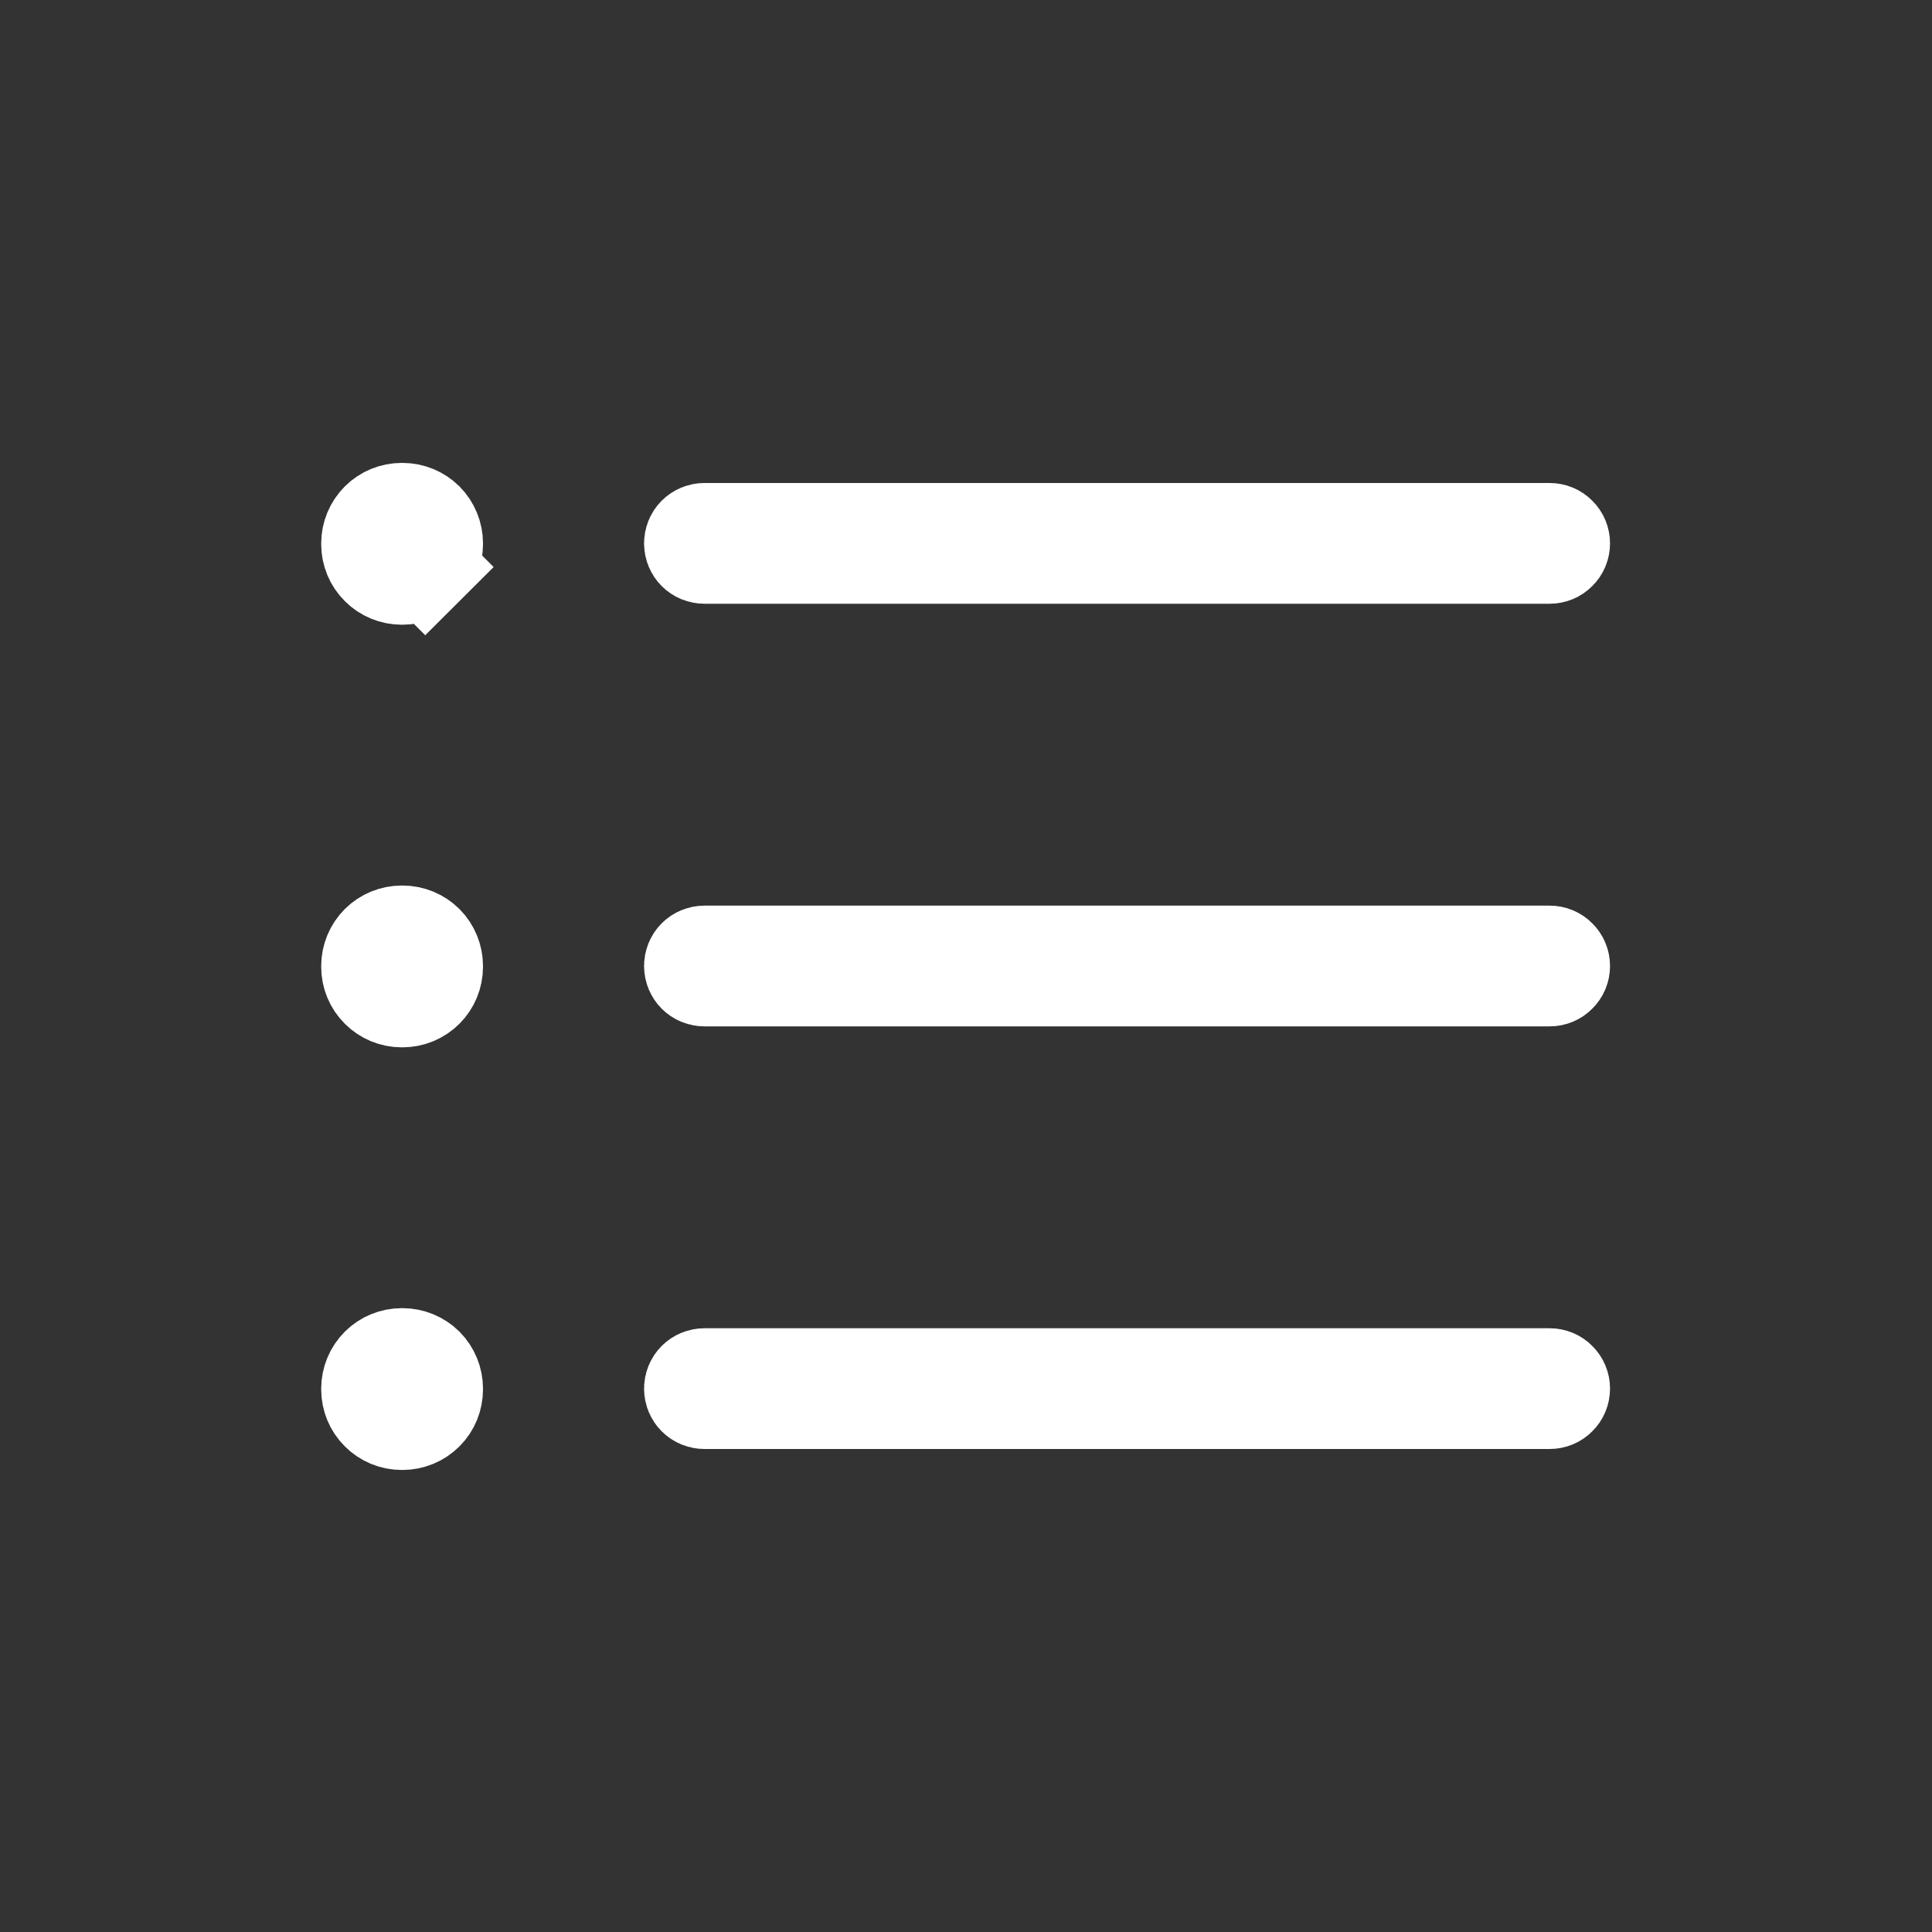 <svg width="20" height="20" viewBox="0 0 20 20" fill="none" xmlns="http://www.w3.org/2000/svg">
<rect x="0" y="0" width="20" height="20" fill="#333333" stroke="none"/>
<mask id="mask0_4532_1947" style="mask-type:alpha" maskUnits="userSpaceOnUse" x="0" y="0" width="20" height="20">
<rect width="20" height="20" fill="#D9D9D9"/>
</mask>
<g mask="url(#mask0_4532_1947)">
<path d="M7.167 5.625C7.167 5.592 7.18 5.56 7.203 5.537C7.227 5.513 7.259 5.5 7.292 5.5H16.042C16.075 5.5 16.107 5.513 16.13 5.537C16.154 5.56 16.167 5.592 16.167 5.625C16.167 5.658 16.154 5.69 16.13 5.713C16.107 5.737 16.075 5.75 16.042 5.75H7.292C7.259 5.75 7.227 5.737 7.203 5.713C7.18 5.69 7.167 5.658 7.167 5.625ZM4.403 5.869L4.756 6.223L4.403 5.869C4.34 5.932 4.255 5.967 4.167 5.967H4.159C4.07 5.967 3.985 5.932 3.923 5.869C3.86 5.807 3.825 5.722 3.825 5.633V5.625C3.825 5.537 3.86 5.452 3.923 5.389C3.985 5.327 4.07 5.292 4.159 5.292H4.167C4.255 5.292 4.34 5.327 4.403 5.389C4.465 5.452 4.5 5.537 4.5 5.625V5.633C4.5 5.722 4.465 5.807 4.403 5.869ZM7.167 10C7.167 9.967 7.18 9.935 7.203 9.912C7.227 9.888 7.259 9.875 7.292 9.875H16.042C16.075 9.875 16.107 9.888 16.13 9.912C16.154 9.935 16.167 9.967 16.167 10C16.167 10.033 16.154 10.065 16.13 10.088C16.107 10.112 16.075 10.125 16.042 10.125H7.292C7.259 10.125 7.227 10.112 7.203 10.088C7.18 10.065 7.167 10.033 7.167 10ZM7.167 14.375C7.167 14.342 7.18 14.31 7.203 14.287C7.227 14.263 7.259 14.25 7.292 14.25H16.042C16.075 14.25 16.107 14.263 16.13 14.287C16.154 14.31 16.167 14.342 16.167 14.375C16.167 14.408 16.154 14.44 16.13 14.463C16.107 14.487 16.075 14.5 16.042 14.5H7.292C7.259 14.5 7.227 14.487 7.203 14.463C7.18 14.44 7.167 14.408 7.167 14.375ZM3.825 14.375C3.825 14.287 3.86 14.202 3.923 14.139C3.985 14.077 4.07 14.042 4.159 14.042H4.167C4.255 14.042 4.34 14.077 4.403 14.139C4.465 14.202 4.5 14.287 4.5 14.375V14.383C4.5 14.472 4.465 14.557 4.403 14.619C4.34 14.682 4.255 14.717 4.167 14.717H4.159C4.07 14.717 3.985 14.682 3.923 14.619C3.86 14.557 3.825 14.472 3.825 14.383V14.375ZM3.825 10C3.825 9.912 3.86 9.827 3.923 9.764C3.985 9.702 4.07 9.667 4.159 9.667H4.167C4.255 9.667 4.34 9.702 4.403 9.764C4.465 9.827 4.5 9.912 4.5 10V10.008C4.5 10.097 4.465 10.182 4.403 10.244C4.34 10.307 4.255 10.342 4.167 10.342H4.159C4.07 10.342 3.985 10.307 3.923 10.244C3.86 10.182 3.825 10.097 3.825 10.008V10Z" fill="white" stroke="white"/>
</g>
</svg>
